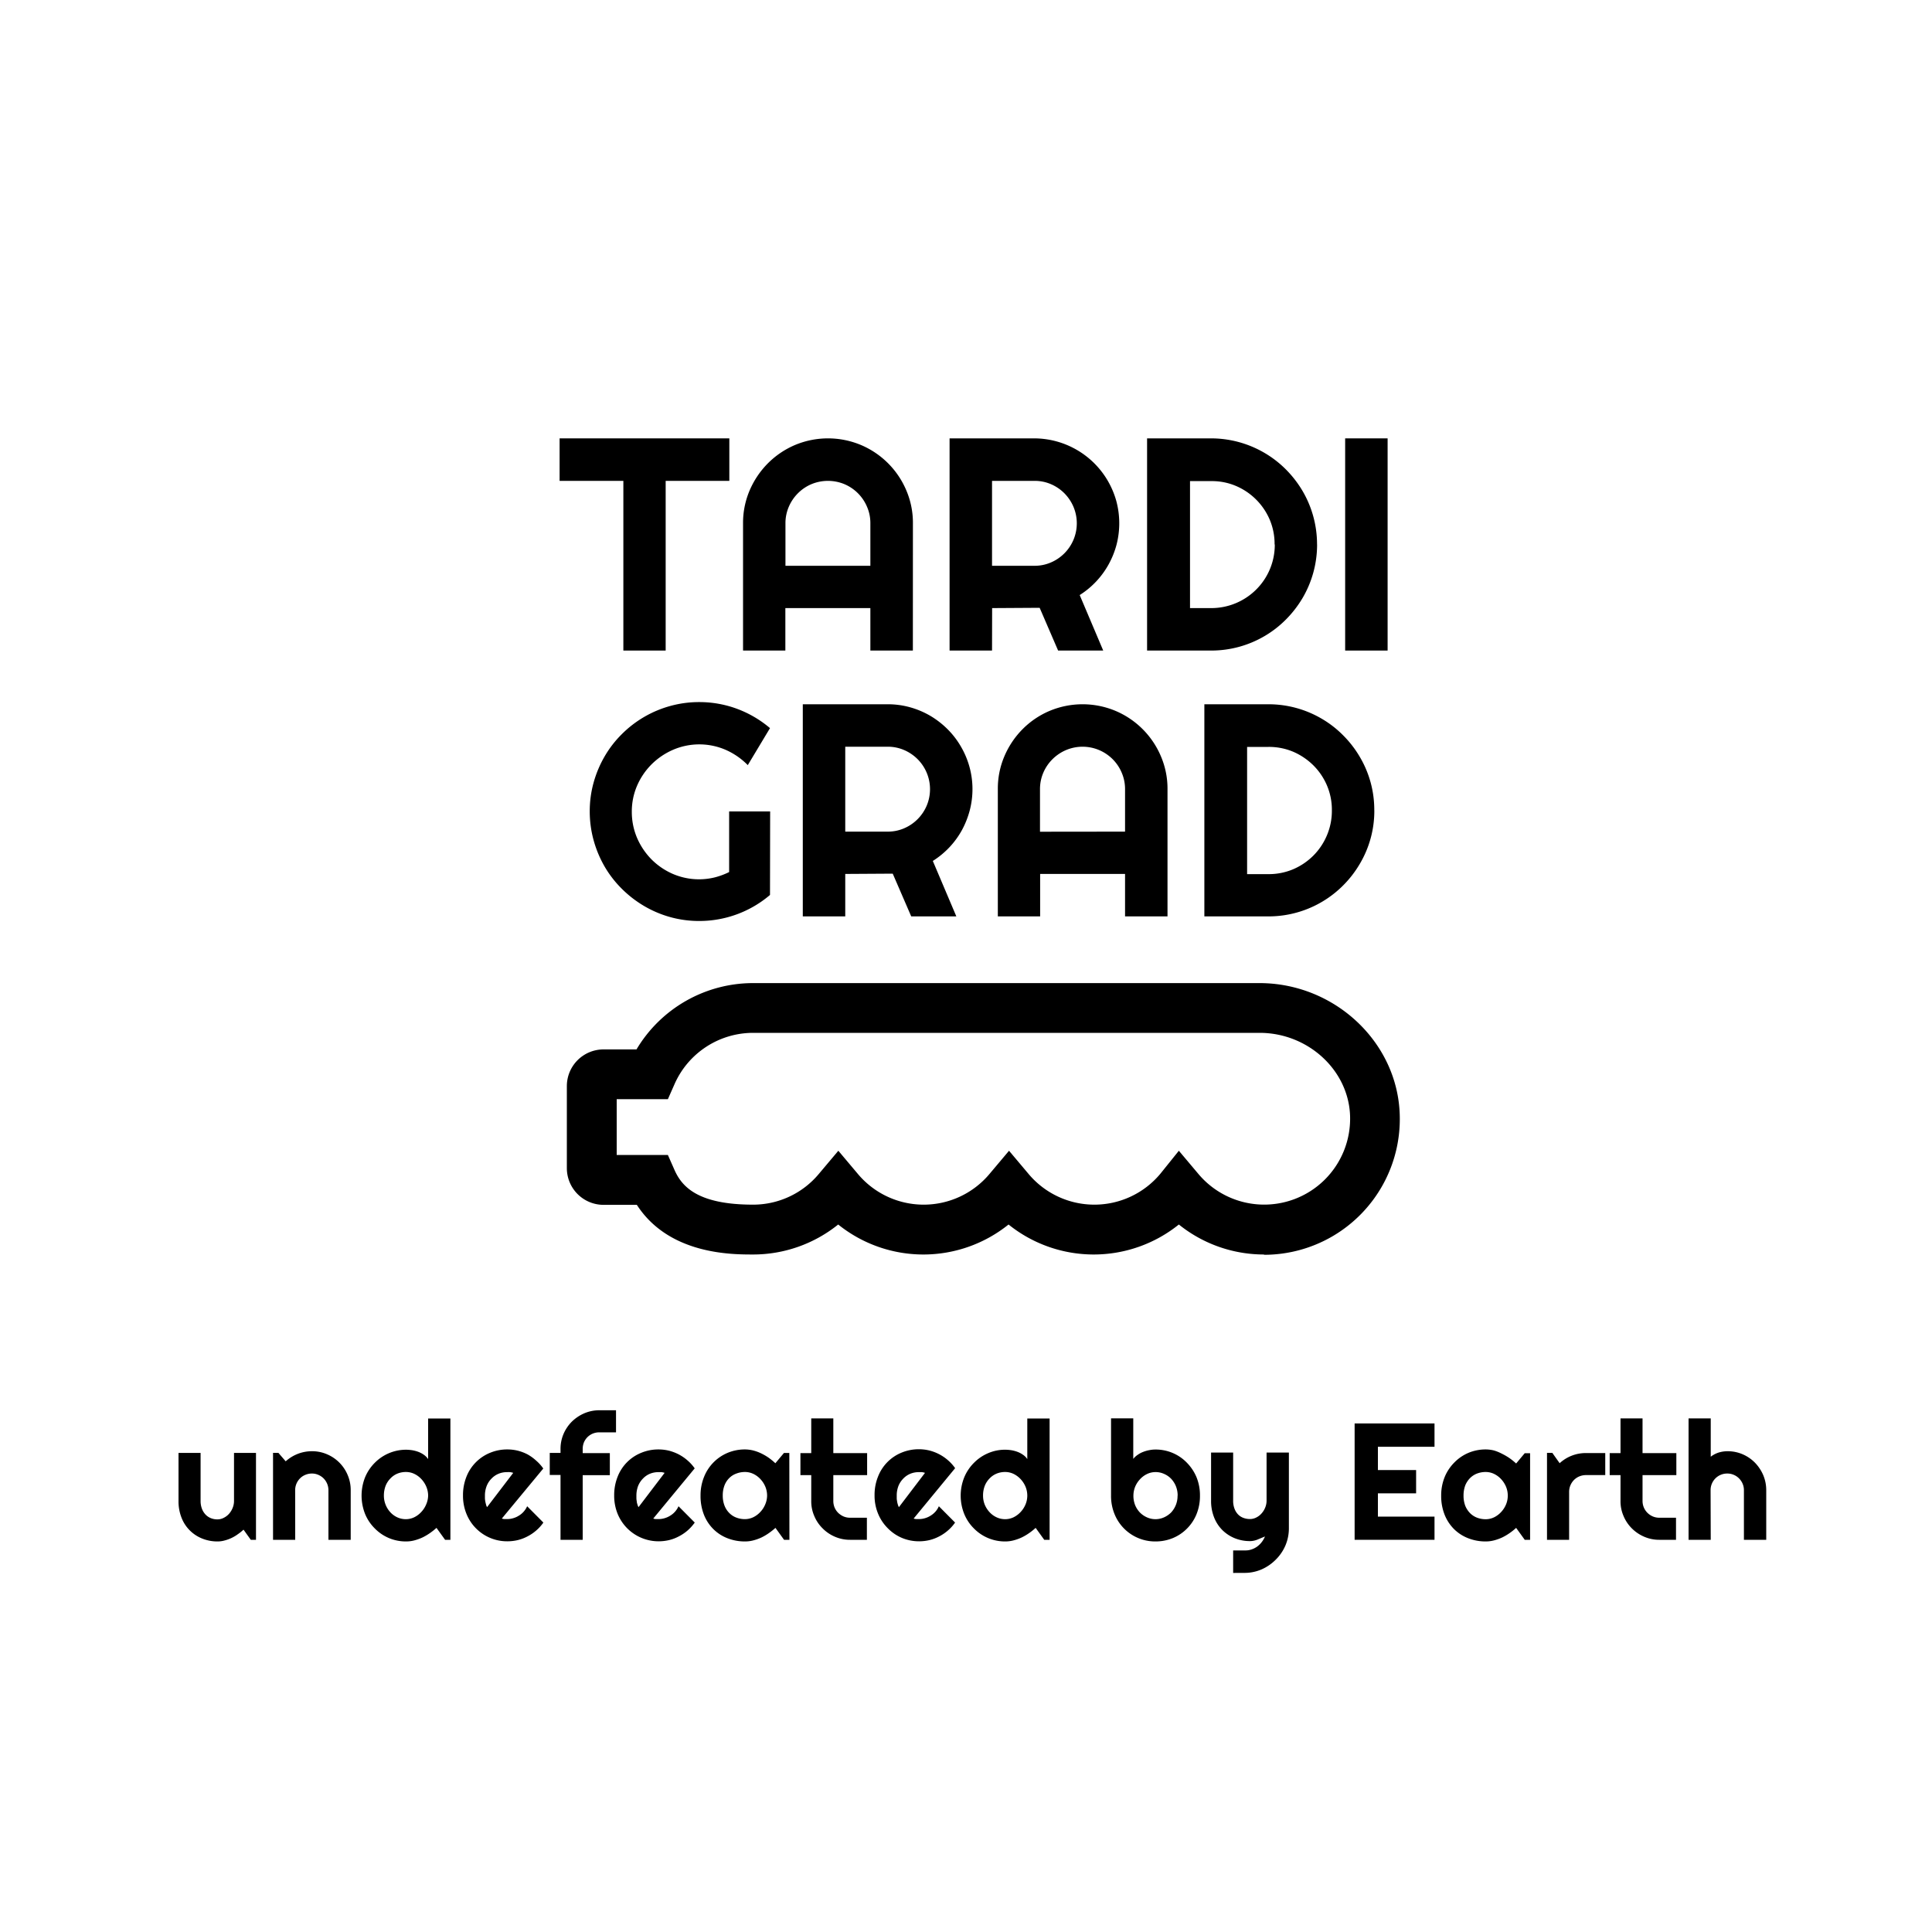 <svg xmlns="http://www.w3.org/2000/svg" viewBox="0 0 400 400"><defs><style>.cls-1{fill:#fff;}</style></defs><title>tardigrad</title><g id="Calque_2" data-name="Calque 2"><g id="Calque_2-2" data-name="Calque 2"><rect class="cls-1" width="400" height="400"/></g><g id="Calque_1-2" data-name="Calque 1"><path d="M137.82,134.69h-8.76V99.56h-13.2v-8.8H151v8.8H137.82Z"/><path d="M189,134.69h-8.8V125.9H162.6v8.79h-8.76V108.34a17.1,17.1,0,0,1,1.38-6.84A18,18,0,0,1,159,95.91a17.68,17.68,0,0,1,5.58-3.77,17.67,17.67,0,0,1,13.69,0,17.66,17.66,0,0,1,9.36,9.36,17.1,17.1,0,0,1,1.38,6.84Zm-8.8-17.55v-8.8a8.39,8.39,0,0,0-.69-3.41,8.8,8.8,0,0,0-4.68-4.69,8.92,8.92,0,0,0-6.83,0,8.76,8.76,0,0,0-2.8,1.89,8.87,8.87,0,0,0-1.89,2.8,8.55,8.55,0,0,0-.69,3.41v8.8Z"/><path d="M205.39,134.69H196.6V90.76h17.58a17.68,17.68,0,0,1,15.15,8.74,17.91,17.91,0,0,1,1.78,4.19,17.74,17.74,0,0,1,.06,9.07,17.94,17.94,0,0,1-1.63,4.07,17.55,17.55,0,0,1-6,6.37l4.87,11.49h-9.34l-3.82-8.85-9.84.06Zm0-35.13v17.58h8.79a8.44,8.44,0,0,0,3.4-.69,8.83,8.83,0,0,0,4.67-4.69,8.8,8.8,0,0,0,0-6.83,9,9,0,0,0-1.88-2.8,8.82,8.82,0,0,0-2.79-1.89,8.43,8.43,0,0,0-3.4-.68Z"/><path d="M272.69,112.73a21.82,21.82,0,0,1-3,11.07,22.7,22.7,0,0,1-3.43,4.44,21.59,21.59,0,0,1-4.44,3.45,21.75,21.75,0,0,1-11.09,3H237.49V90.76h13.23a21.9,21.9,0,0,1,15.53,6.45,22.7,22.7,0,0,1,3.43,4.44,21.82,21.82,0,0,1,3,11.08Zm-8.8,0a12.89,12.89,0,0,0-1-5.12,13.23,13.23,0,0,0-7-7,12.65,12.65,0,0,0-5.13-1h-4.38V125.9h4.38a13.17,13.17,0,0,0,9.33-3.85,13.06,13.06,0,0,0,3.84-9.32Z"/><path d="M287.29,134.69H278.5V90.76h8.79Z"/><path d="M159.42,185.29a22.52,22.52,0,0,1-14.67,5.39,22.2,22.2,0,0,1-6-.81,22.6,22.6,0,0,1-5.41-2.3,23.19,23.19,0,0,1-4.59-3.55,22.24,22.24,0,0,1-3.56-4.59,23.18,23.18,0,0,1-2.28-5.44,22.38,22.38,0,0,1-.81-6,22.08,22.08,0,0,1,.81-6,23.06,23.06,0,0,1,2.28-5.4,22,22,0,0,1,3.56-4.6,22.66,22.66,0,0,1,10-5.82,22.2,22.2,0,0,1,6-.81,22.45,22.45,0,0,1,7.84,1.39,22.8,22.8,0,0,1,6.83,4l-4.6,7.66a14.69,14.69,0,0,0-4.59-3.17,13.74,13.74,0,0,0-10.89,0,14.42,14.42,0,0,0-4.43,3,14.24,14.24,0,0,0-3,4.41,13.45,13.45,0,0,0-1.1,5.41,13.68,13.68,0,0,0,1.1,5.45,14.5,14.5,0,0,0,3,4.44,14.28,14.28,0,0,0,4.43,3,13.69,13.69,0,0,0,8.62.71,15.11,15.11,0,0,0,3-1.11V168h8.49Z"/><path d="M175,189.73h-8.79V145.81h17.58a17.06,17.06,0,0,1,4.65.63,17.64,17.64,0,0,1,4.18,1.77,18.26,18.26,0,0,1,3.56,2.76,17.34,17.34,0,0,1,2.75,3.57,17.57,17.57,0,0,1,1.78,4.2,17.41,17.41,0,0,1,.06,9.06,18.47,18.47,0,0,1-1.62,4.08,17.55,17.55,0,0,1-2.59,3.55,17.89,17.89,0,0,1-3.43,2.82L198,189.73h-9.34l-3.83-8.85-9.83.06Zm0-35.13v17.58h8.79a8.47,8.47,0,0,0,3.4-.69,8.86,8.86,0,0,0,4.67-4.68,8.8,8.8,0,0,0,0-6.83,8.8,8.8,0,0,0-1.89-2.81,8.92,8.92,0,0,0-2.78-1.88,8.47,8.47,0,0,0-3.4-.69Z"/><path d="M241.72,189.73h-8.79v-8.79H215.35v8.79h-8.76V163.39a17.06,17.06,0,0,1,1.37-6.84,17.86,17.86,0,0,1,3.76-5.59,17.47,17.47,0,0,1,5.57-3.77,17.67,17.67,0,0,1,13.69,0,17.66,17.66,0,0,1,9.36,9.36,17.06,17.06,0,0,1,1.38,6.84Zm-8.79-17.55v-8.79a8.55,8.55,0,0,0-.69-3.41,8.8,8.8,0,0,0-1.89-2.81,8.9,8.9,0,0,0-2.8-1.88,8.8,8.8,0,0,0-6.83,0,9,9,0,0,0-2.8,1.88A8.8,8.8,0,0,0,216,160a8.55,8.55,0,0,0-.68,3.41v8.79Z"/><path d="M284.54,167.77a21.48,21.48,0,0,1-3,11.07,22.1,22.1,0,0,1-3.43,4.45,21.8,21.8,0,0,1-15.52,6.44H249.35V145.81h13.23a21.75,21.75,0,0,1,11.08,3,21.32,21.32,0,0,1,4.44,3.45,22,22,0,0,1,3.43,4.44,21.48,21.48,0,0,1,3,11.07Zm-8.79,0a12.85,12.85,0,0,0-1-5.11,13.11,13.11,0,0,0-2.82-4.19,13.53,13.53,0,0,0-4.19-2.83,12.89,12.89,0,0,0-5.13-1H258.2v26.34h4.38a13,13,0,0,0,5.13-1,13.33,13.33,0,0,0,4.19-2.82,13.15,13.15,0,0,0,2.82-4.2A13,13,0,0,0,275.75,167.77Z"/><path d="M261.71,259.73a28.09,28.09,0,0,1-17.64-6.21,28.13,28.13,0,0,1-35.26,0,28.14,28.14,0,0,1-35.27,0,28.09,28.09,0,0,1-17.64,6.21c-4.49,0-17.4,0-24.05-10.28h-6.91a7.6,7.6,0,0,1-7.58-7.59v-17a7.6,7.6,0,0,1,7.58-7.59h6.84a28.1,28.1,0,0,1,24.12-13.73H260.75c15.57,0,28.6,12.22,29.05,27.25a28.1,28.1,0,0,1-28.09,29Zm-17.64-21.48,4,4.75a17.79,17.79,0,0,0,31.45-11.92c-.29-9.51-8.7-17.24-18.74-17.24H155.9a17.79,17.79,0,0,0-16.26,10.65l-1.36,3.08h-10.6v11.56h10.6l1.36,3.08c1.48,3.35,4.66,7.2,16.26,7.2A17.71,17.71,0,0,0,169.57,243l4-4.75,4,4.75a17.78,17.78,0,0,0,27.34,0l4-4.75,4,4.75a17.78,17.78,0,0,0,27.34,0Z"/><path d="M50.42,316.7a10.12,10.12,0,0,1-1.19.95,7.9,7.9,0,0,1-2.73,1.29,5.4,5.4,0,0,1-1.49.2,8.29,8.29,0,0,1-3.12-.59,7.56,7.56,0,0,1-4.3-4.31,9.18,9.18,0,0,1-.63-3.48v-9.95h4.57v9.95a4.58,4.58,0,0,0,.28,1.62,3.65,3.65,0,0,0,.75,1.2,3.19,3.19,0,0,0,1.1.74,3.56,3.56,0,0,0,1.35.25,2.79,2.79,0,0,0,1.33-.33,3.57,3.57,0,0,0,1.11-.86,4.08,4.08,0,0,0,.73-1.22,3.75,3.75,0,0,0,.27-1.4v-9.95H53v18H51.93Z"/><path d="M61.12,318.8H56.53v-18h1.11l1.51,1.75A8.19,8.19,0,0,1,61.67,301a8.06,8.06,0,0,1,2.93-.54,7.71,7.71,0,0,1,3.1.63,8,8,0,0,1,4.28,4.3,7.85,7.85,0,0,1,.63,3.13V318.8H68V308.52a3.49,3.49,0,0,0-1-2.43,3.44,3.44,0,0,0-1.1-.74,3.25,3.25,0,0,0-1.32-.27,3.44,3.44,0,0,0-1.36.27,3.27,3.27,0,0,0-1.11.74,3.44,3.44,0,0,0-1,2.43Z"/><path d="M93.25,318.8h-1.1l-1.78-2.47a13.43,13.43,0,0,1-1.39,1.1,11.26,11.26,0,0,1-1.54.9,10.16,10.16,0,0,1-1.65.59,6.71,6.71,0,0,1-1.72.22,9.06,9.06,0,0,1-3.57-.71,9,9,0,0,1-2.92-2,9.06,9.06,0,0,1-2-3,10.28,10.28,0,0,1,0-7.56,9.25,9.25,0,0,1,2-3,9.11,9.11,0,0,1,6.49-2.72,9.14,9.14,0,0,1,1.25.1,6.87,6.87,0,0,1,1.26.33,5,5,0,0,1,1.15.6,3.42,3.42,0,0,1,.91.91v-8.4h4.61Zm-4.61-9.15a4.82,4.82,0,0,0-.37-1.83,5.35,5.35,0,0,0-1-1.56,4.85,4.85,0,0,0-1.45-1.09,4,4,0,0,0-1.77-.41,4.62,4.62,0,0,0-1.78.34,4.14,4.14,0,0,0-1.44,1,4.55,4.55,0,0,0-1,1.54,5.72,5.72,0,0,0-.35,2,5.07,5.07,0,0,0,1.32,3.44,4.56,4.56,0,0,0,1.44,1.06,4.17,4.17,0,0,0,1.78.39,4,4,0,0,0,1.77-.41,4.89,4.89,0,0,0,1.45-1.1,5.22,5.22,0,0,0,1-1.56A4.77,4.77,0,0,0,88.64,309.65Z"/><path d="M103.9,314.4a2.08,2.08,0,0,0,.54.11l.54,0a4.24,4.24,0,0,0,1.29-.19,4.42,4.42,0,0,0,1.17-.53,4.11,4.11,0,0,0,1-.84,4.2,4.2,0,0,0,.7-1.1l3.36,3.38a8.75,8.75,0,0,1-1.47,1.63,9,9,0,0,1-1.79,1.22,8.83,8.83,0,0,1-2,.77,9.37,9.37,0,0,1-2.19.26,9.06,9.06,0,0,1-8.47-5.67,9.88,9.88,0,0,1-.72-3.82,10.26,10.26,0,0,1,.72-3.9,8.83,8.83,0,0,1,4.9-4.94,9.23,9.23,0,0,1,3.57-.69,9,9,0,0,1,2.2.27,9.43,9.43,0,0,1,2,.77A9.53,9.53,0,0,1,111,302.4a8.89,8.89,0,0,1,1.48,1.64Zm2.36-9.46a3.93,3.93,0,0,0-.64-.15,6.4,6.4,0,0,0-.64,0,4.54,4.54,0,0,0-1.77.34,4.25,4.25,0,0,0-1.45,1,4.43,4.43,0,0,0-1,1.53,5.44,5.44,0,0,0-.36,2q0,.25,0,.57a5,5,0,0,0,.08.65q.06.31.15.63a2,2,0,0,0,.21.53Z"/><path d="M120.64,318.8h-4.59V305.38h-2.23v-4.57h2.23V300a7.85,7.85,0,0,1,.63-3.13,8.16,8.16,0,0,1,1.73-2.55,8.51,8.51,0,0,1,2.56-1.71,7.85,7.85,0,0,1,3.13-.63h3.44v4.57H124.1a3.59,3.59,0,0,0-1.37.26,3.47,3.47,0,0,0-1.1.73,3.55,3.55,0,0,0-.73,1.08,3.68,3.68,0,0,0-.26,1.38v.85h5.62v4.57h-5.62Z"/><path d="M135.25,314.4a2.08,2.08,0,0,0,.54.11l.54,0a4.29,4.29,0,0,0,1.29-.19,4.51,4.51,0,0,0,1.16-.53,4.15,4.15,0,0,0,1-.84,4.2,4.2,0,0,0,.7-1.1l3.36,3.38a9.51,9.51,0,0,1-1.47,1.63,9.06,9.06,0,0,1-1.8,1.22,8.58,8.58,0,0,1-2,.77,9.44,9.44,0,0,1-2.19.26,9.17,9.17,0,0,1-6.5-2.67,9.26,9.26,0,0,1-2-3,9.88,9.88,0,0,1-.72-3.82,10.26,10.26,0,0,1,.72-3.9,8.75,8.75,0,0,1,4.9-4.94,9.23,9.23,0,0,1,3.57-.69,9.08,9.08,0,0,1,2.2.27,9.84,9.84,0,0,1,2,.77,9.46,9.46,0,0,1,1.8,1.24,8.89,8.89,0,0,1,1.48,1.64Zm2.35-9.46a3.6,3.6,0,0,0-.63-.15c-.2,0-.42,0-.64,0a4.62,4.62,0,0,0-1.78.34,4.22,4.22,0,0,0-1.44,1,4.6,4.6,0,0,0-1,1.53,5.65,5.65,0,0,0-.35,2q0,.25,0,.57a5,5,0,0,0,.08.65c0,.21.08.42.14.63a2.35,2.35,0,0,0,.22.53Z"/><path d="M163.44,318.8h-1.11l-1.78-2.47a13.43,13.43,0,0,1-1.39,1.1,11.15,11.15,0,0,1-1.53.9,9.94,9.94,0,0,1-1.66.59,6.65,6.65,0,0,1-1.72.22,9.79,9.79,0,0,1-3.57-.64,8.55,8.55,0,0,1-2.92-1.85,8.68,8.68,0,0,1-2-3,10.5,10.5,0,0,1-.72-4,10.09,10.09,0,0,1,.72-3.86,9,9,0,0,1,4.9-5,9.24,9.24,0,0,1,3.57-.7,7.26,7.26,0,0,1,1.73.22,8.93,8.93,0,0,1,1.66.61,11.26,11.26,0,0,1,1.54.9,13.71,13.71,0,0,1,1.37,1.13l1.78-2.13h1.11Zm-4.62-9.15a4.81,4.81,0,0,0-.36-1.83,5.18,5.18,0,0,0-1-1.56,4.85,4.85,0,0,0-1.45-1.09,4,4,0,0,0-1.77-.41,4.92,4.92,0,0,0-1.77.32A4,4,0,0,0,151,306a4.34,4.34,0,0,0-1,1.53,5.78,5.78,0,0,0-.36,2.1,5.69,5.69,0,0,0,.36,2.09,4.38,4.38,0,0,0,1,1.54,4,4,0,0,0,1.45.94,4.92,4.92,0,0,0,1.77.32,4,4,0,0,0,1.77-.41,4.89,4.89,0,0,0,1.45-1.1,5.06,5.06,0,0,0,1-1.56A4.76,4.76,0,0,0,158.82,309.65Z"/><path d="M176,318.8a7.77,7.77,0,0,1-3.12-.63,7.93,7.93,0,0,1-2.56-1.73,7.77,7.77,0,0,1-1.73-2.56,7.6,7.6,0,0,1-.63-3.12v-5.35h-2.24v-4.56h2.24v-7.19h4.57v7.19h7v4.56h-7v5.35a3.57,3.57,0,0,0,.26,1.35,3.49,3.49,0,0,0,.74,1.1,3.88,3.88,0,0,0,1.11.75,3.47,3.47,0,0,0,1.36.27h3.48v4.57Z"/><path d="M189.16,314.4a2,2,0,0,0,.53.11l.54,0a4.35,4.35,0,0,0,1.3-.19,4.51,4.51,0,0,0,1.16-.53,4.36,4.36,0,0,0,1-.84,4.17,4.17,0,0,0,.69-1.1l3.36,3.38a8.75,8.75,0,0,1-1.47,1.63,9,9,0,0,1-1.79,1.22,8.83,8.83,0,0,1-2,.77,9.37,9.37,0,0,1-2.19.26,9.1,9.1,0,0,1-3.57-.71,9,9,0,0,1-2.92-2,9.1,9.1,0,0,1-2-3,9.71,9.71,0,0,1-.73-3.82,10.07,10.07,0,0,1,.73-3.9,8.77,8.77,0,0,1,4.89-4.94,9.27,9.27,0,0,1,3.57-.69,9,9,0,0,1,2.2.27,9.43,9.43,0,0,1,2,.77,9.22,9.22,0,0,1,1.81,1.24,8.89,8.89,0,0,1,1.48,1.64Zm2.35-9.46a3.83,3.83,0,0,0-.63-.15c-.21,0-.42,0-.65,0a4.57,4.57,0,0,0-1.77.34,4.25,4.25,0,0,0-1.45,1,4.58,4.58,0,0,0-1,1.53,5.44,5.44,0,0,0-.35,2c0,.17,0,.36,0,.57s.05.43.08.65.09.42.15.63a2.35,2.35,0,0,0,.22.53Z"/><path d="M217.31,318.8H216.2l-1.78-2.47a12.33,12.33,0,0,1-1.38,1.1,11.26,11.26,0,0,1-1.54.9,9.94,9.94,0,0,1-1.66.59,6.65,6.65,0,0,1-1.72.22,9,9,0,0,1-6.49-2.7,9,9,0,0,1-2-3,10.15,10.15,0,0,1,0-7.56,9.23,9.23,0,0,1,2-3,9.07,9.07,0,0,1,2.92-2,8.75,8.75,0,0,1,4.82-.63,6.67,6.67,0,0,1,1.26.33,5,5,0,0,1,1.15.6,3.16,3.16,0,0,1,.91.91v-8.4h4.62Zm-4.62-9.15a4.81,4.81,0,0,0-.36-1.83,5.35,5.35,0,0,0-1-1.56,5,5,0,0,0-1.45-1.09,4,4,0,0,0-1.78-.41,4.57,4.57,0,0,0-1.77.34,4.18,4.18,0,0,0-1.45,1,4.53,4.53,0,0,0-1,1.54,5.51,5.51,0,0,0-.35,2,5,5,0,0,0,.35,1.88,5.17,5.17,0,0,0,1,1.56,4.6,4.6,0,0,0,1.45,1.06,4.12,4.12,0,0,0,1.77.39,4,4,0,0,0,1.78-.41,5,5,0,0,0,1.45-1.1,5.22,5.22,0,0,0,1-1.56A4.76,4.76,0,0,0,212.69,309.65Z"/><path d="M248.44,309.65a10,10,0,0,1-.72,3.86,9,9,0,0,1-2,3,8.89,8.89,0,0,1-2.91,1.94,9.33,9.33,0,0,1-3.59.69,9.06,9.06,0,0,1-8.47-5.67,9.88,9.88,0,0,1-.72-3.82v-16h4.6v8.4a3.86,3.86,0,0,1,.91-.84,5,5,0,0,1,1.14-.61,6.74,6.74,0,0,1,1.26-.36,6.39,6.39,0,0,1,1.28-.13,9,9,0,0,1,3.59.72,8.87,8.87,0,0,1,2.91,2,9.52,9.52,0,0,1,2,3A9.87,9.87,0,0,1,248.44,309.65Zm-4.62,0a5.15,5.15,0,0,0-.36-1.94,5,5,0,0,0-1-1.56,4.53,4.53,0,0,0-1.46-1,4.22,4.22,0,0,0-1.77-.37,4,4,0,0,0-1.77.41,4.73,4.73,0,0,0-1.45,1.09,5.15,5.15,0,0,0-1,1.56,5,5,0,0,0-.35,1.83,5.3,5.3,0,0,0,.35,1.93,4.87,4.87,0,0,0,1,1.55,4.72,4.72,0,0,0,1.45,1,4.31,4.31,0,0,0,3.54,0,4.89,4.89,0,0,0,1.46-1,5,5,0,0,0,1.34-3.48Z"/><path d="M255.31,325.66V321l2.55,0a3.82,3.82,0,0,0,1.3-.22,4.35,4.35,0,0,0,1.15-.6,4.77,4.77,0,0,0,.93-.92,5,5,0,0,0,.66-1.15l-1.54.64a4.2,4.2,0,0,1-1.57.32,8.38,8.38,0,0,1-3.13-.59,7.82,7.82,0,0,1-2.56-1.67,7.72,7.72,0,0,1-1.73-2.64,9.18,9.18,0,0,1-.63-3.48v-9.95h4.57v9.95a4.53,4.53,0,0,0,.28,1.67,3.48,3.48,0,0,0,.74,1.19,3,3,0,0,0,1.1.71,3.85,3.85,0,0,0,1.36.24,2.82,2.82,0,0,0,1.33-.33,3.53,3.53,0,0,0,1.1-.86,4.11,4.11,0,0,0,.74-1.22,3.75,3.75,0,0,0,.27-1.4v-9.95h4.62v15.73a9.07,9.07,0,0,1-.74,3.56,9.25,9.25,0,0,1-2,2.9,9.46,9.46,0,0,1-2.92,2,8.85,8.85,0,0,1-3.56.72Z"/><path d="M297,318.8H280.46V294.71H297v4.83H285.28v4.82h7.91v4.82h-7.91V314H297Z"/><path d="M316.79,318.8h-1.11l-1.78-2.47a12.33,12.33,0,0,1-1.38,1.1,11.26,11.26,0,0,1-1.54.9,9.94,9.94,0,0,1-1.66.59,6.65,6.65,0,0,1-1.72.22,9.78,9.78,0,0,1-3.56-.64,8.59,8.59,0,0,1-2.93-1.85,8.8,8.8,0,0,1-2-3,10.5,10.5,0,0,1-.73-4,10.09,10.09,0,0,1,.73-3.86,9.19,9.19,0,0,1,2-3,9,9,0,0,1,2.93-2,9.22,9.22,0,0,1,3.56-.7,7.26,7.26,0,0,1,1.73.22A9.3,9.3,0,0,1,311,301a12.61,12.61,0,0,1,1.54.9A13.58,13.58,0,0,1,313.9,303l1.78-2.13h1.11Zm-4.62-9.15a4.81,4.81,0,0,0-.36-1.83,5.35,5.35,0,0,0-1-1.56,4.85,4.85,0,0,0-1.45-1.09,4,4,0,0,0-1.78-.41,5,5,0,0,0-1.77.32,4.13,4.13,0,0,0-1.45.94,4.64,4.64,0,0,0-1,1.53,6,6,0,0,0-.35,2.1,5.91,5.91,0,0,0,.35,2.09,4.69,4.69,0,0,0,1,1.54,4.13,4.13,0,0,0,1.45.94,5,5,0,0,0,1.77.32,4,4,0,0,0,1.78-.41,4.89,4.89,0,0,0,1.45-1.1,5.22,5.22,0,0,0,1-1.56A4.76,4.76,0,0,0,312.17,309.65Z"/><path d="M324.87,318.8h-4.58v-18h1.1l1.52,2.14a8,8,0,0,1,5.44-2.1h4v4.56h-4a3.66,3.66,0,0,0-1.36.27,3.43,3.43,0,0,0-1.11.74,3.54,3.54,0,0,0-.74,1.11,3.47,3.47,0,0,0-.27,1.36Z"/><path d="M343.55,318.8a7.77,7.77,0,0,1-3.12-.63,8.08,8.08,0,0,1-2.57-1.73,7.9,7.9,0,0,1-1.72-2.56,7.6,7.6,0,0,1-.63-3.12v-5.35h-2.24v-4.56h2.24v-7.19h4.56v7.19h7v4.56h-7v5.35a3.57,3.57,0,0,0,.27,1.35,3.49,3.49,0,0,0,.74,1.1,3.62,3.62,0,0,0,1.11.75,3.47,3.47,0,0,0,1.36.27H347v4.57Z"/><path d="M354.19,318.8H349.6V293.66h4.59v7.94a5.27,5.27,0,0,1,1.69-.88,6.34,6.34,0,0,1,1.78-.26,7.85,7.85,0,0,1,3.13.63,8,8,0,0,1,2.54,1.73,8.46,8.46,0,0,1,1.72,2.57,8,8,0,0,1,.63,3.13V318.8h-4.62V308.52h0a3.33,3.33,0,0,0-.27-1.33,3.49,3.49,0,0,0-.74-1.1,3.4,3.4,0,0,0-1.09-.74,3.29,3.29,0,0,0-1.33-.27,3.42,3.42,0,0,0-3.47,3.44Z"/></g></g></svg>
